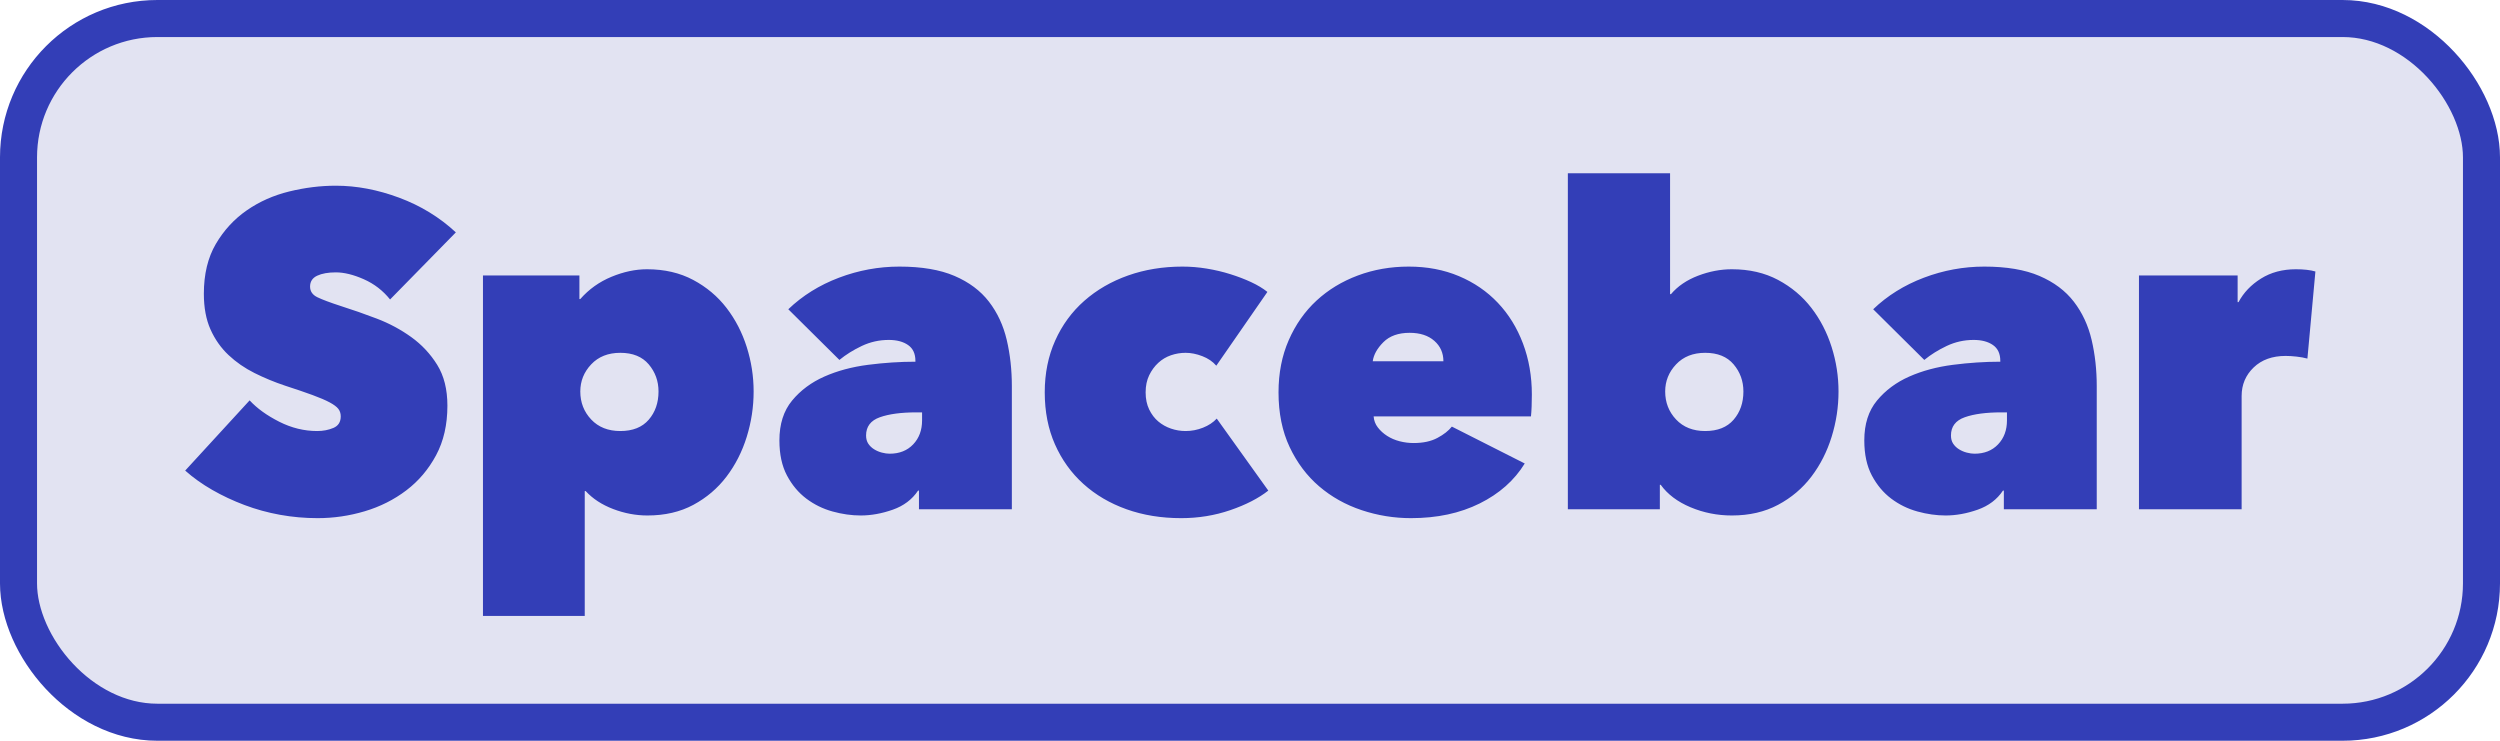 <?xml version="1.0" encoding="UTF-8"?>
<svg width="270px" height="80px" viewBox="0 0 270 80" version="1.1" xmlns="http://www.w3.org/2000/svg" xmlns:xlink="http://www.w3.org/1999/xlink">
    <!-- Generator: Sketch 50.2 (55047) - http://www.bohemiancoding.com/sketch -->
    <title>Group</title>
    <desc>Created with Sketch.</desc>
    <defs></defs>
    <g id="Page-1" stroke="none" stroke-width="1" fill="none" fill-rule="evenodd">
        <g id="Group">
            <rect id="Rectangle-3" stroke="#333EB7" stroke-width="4" fill="#E2E3F2" x="2" y="2" width="266" height="76" rx="15"></rect>
            <path d="M34.304,55.96 C32.928,55.96 31.576,55.84 30.248,55.6 C28.92,55.36 27.64,55.008 26.408,54.544 C25.176,54.08 24.016,53.536 22.928,52.912 C21.84,52.288 20.864,51.592 20,50.824 L26.96,43.24 C27.76,44.104 28.824,44.872 30.152,45.544 C31.48,46.216 32.848,46.552 34.256,46.552 C34.896,46.552 35.48,46.44 36.008,46.216 C36.536,45.992 36.8,45.576 36.8,44.968 C36.8,44.648 36.712,44.376 36.536,44.152 C36.36,43.928 36.048,43.696 35.6,43.456 C35.152,43.216 34.536,42.952 33.752,42.664 C32.968,42.376 31.984,42.04 30.8,41.656 C29.648,41.272 28.544,40.816 27.488,40.288 C26.432,39.76 25.496,39.112 24.68,38.344 C23.864,37.576 23.216,36.656 22.736,35.584 C22.256,34.512 22.016,33.224 22.016,31.72 C22.016,29.608 22.448,27.816 23.312,26.344 C24.176,24.872 25.288,23.664 26.648,22.72 C28.008,21.776 29.536,21.096 31.232,20.68 C32.928,20.264 34.608,20.056 36.272,20.056 C38.512,20.056 40.792,20.488 43.112,21.352 C45.432,22.216 47.472,23.464 49.232,25.096 L42.128,32.344 C41.36,31.384 40.416,30.656 39.296,30.16 C38.176,29.664 37.168,29.416 36.272,29.416 C35.44,29.416 34.768,29.536 34.256,29.776 C33.744,30.016 33.488,30.408 33.488,30.952 C33.488,31.464 33.752,31.848 34.28,32.104 C34.808,32.36 35.664,32.68 36.848,33.064 C38.064,33.448 39.344,33.896 40.688,34.408 C42.032,34.92 43.272,35.584 44.408,36.4 C45.544,37.216 46.48,38.216 47.216,39.4 C47.952,40.584 48.32,42.056 48.32,43.816 C48.32,45.864 47.912,47.648 47.096,49.168 C46.28,50.688 45.208,51.952 43.88,52.96 C42.552,53.968 41.056,54.72 39.392,55.216 C37.728,55.712 36.032,55.96 34.304,55.96 Z M69.92,55.672 C68.672,55.672 67.44,55.44 66.224,54.976 C65.008,54.512 64.016,53.864 63.248,53.032 L63.152,53.032 L63.152,66.52 L52.16,66.52 L52.16,29.752 L62.576,29.752 L62.576,32.296 L62.672,32.296 C63.6,31.24 64.72,30.44 66.032,29.896 C67.344,29.352 68.624,29.08 69.872,29.08 C71.76,29.08 73.424,29.464 74.864,30.232 C76.304,31 77.504,32.008 78.464,33.256 C79.424,34.504 80.152,35.912 80.648,37.48 C81.144,39.048 81.392,40.648 81.392,42.28 C81.392,43.944 81.144,45.576 80.648,47.176 C80.152,48.776 79.424,50.208 78.464,51.472 C77.504,52.736 76.312,53.752 74.888,54.52 C73.464,55.288 71.808,55.672 69.92,55.672 Z M71.12,42.28 C71.12,41.16 70.768,40.184 70.064,39.352 C69.36,38.52 68.336,38.104 66.992,38.104 C65.68,38.104 64.632,38.52 63.848,39.352 C63.064,40.184 62.672,41.16 62.672,42.28 C62.672,43.464 63.064,44.472 63.848,45.304 C64.632,46.136 65.68,46.552 66.992,46.552 C68.336,46.552 69.36,46.144 70.064,45.328 C70.768,44.512 71.12,43.496 71.12,42.28 Z M98.96,44.536 C97.328,44.536 96.016,44.712 95.024,45.064 C94.032,45.416 93.536,46.072 93.536,47.032 C93.536,47.384 93.616,47.68 93.776,47.92 C93.936,48.16 94.144,48.36 94.4,48.52 C94.656,48.68 94.936,48.8 95.24,48.88 C95.544,48.96 95.824,49 96.08,49 C97.136,49 97.984,48.664 98.624,47.992 C99.264,47.32 99.584,46.456 99.584,45.4 L99.584,44.536 L98.96,44.536 Z M98.864,38.968 C98.864,38.2 98.6,37.632 98.072,37.264 C97.544,36.896 96.848,36.712 95.984,36.712 C94.96,36.712 93.992,36.928 93.08,37.36 C92.168,37.792 91.36,38.296 90.656,38.872 L85.136,33.4 C86.672,31.928 88.496,30.792 90.608,29.992 C92.72,29.192 94.896,28.792 97.136,28.792 C99.536,28.792 101.52,29.128 103.088,29.8 C104.656,30.472 105.896,31.4 106.808,32.584 C107.72,33.768 108.36,35.144 108.728,36.712 C109.096,38.28 109.28,39.944 109.28,41.704 L109.28,55 L99.248,55 L99.248,52.984 L99.152,52.984 C98.512,53.944 97.6,54.632 96.416,55.048 C95.232,55.464 94.08,55.672 92.96,55.672 C91.968,55.672 90.952,55.528 89.912,55.24 C88.872,54.952 87.928,54.488 87.08,53.848 C86.232,53.208 85.536,52.376 84.992,51.352 C84.448,50.328 84.176,49.064 84.176,47.56 C84.176,45.8 84.632,44.368 85.544,43.264 C86.456,42.16 87.616,41.296 89.024,40.672 C90.432,40.048 92.008,39.624 93.752,39.4 C95.496,39.176 97.2,39.064 98.864,39.064 L98.864,38.968 Z M127.568,55.96 C125.424,55.96 123.456,55.64 121.664,55 C119.872,54.36 118.32,53.448 117.008,52.264 C115.696,51.08 114.672,49.656 113.936,47.992 C113.2,46.328 112.832,44.456 112.832,42.376 C112.832,40.328 113.208,38.464 113.96,36.784 C114.712,35.104 115.76,33.672 117.104,32.488 C118.448,31.304 120.024,30.392 121.832,29.752 C123.64,29.112 125.6,28.792 127.712,28.792 C128.576,28.792 129.448,28.864 130.328,29.008 C131.208,29.152 132.056,29.352 132.872,29.608 C133.688,29.864 134.44,30.152 135.128,30.472 C135.816,30.792 136.4,31.144 136.88,31.528 L131.36,39.496 C130.976,39.048 130.472,38.704 129.848,38.464 C129.224,38.224 128.624,38.104 128.048,38.104 C127.504,38.104 126.976,38.192 126.464,38.368 C125.952,38.544 125.496,38.816 125.096,39.184 C124.696,39.552 124.368,40 124.112,40.528 C123.856,41.056 123.728,41.672 123.728,42.376 C123.728,43.08 123.856,43.696 124.112,44.224 C124.368,44.752 124.696,45.184 125.096,45.52 C125.496,45.856 125.952,46.112 126.464,46.288 C126.976,46.464 127.504,46.552 128.048,46.552 C128.688,46.552 129.312,46.432 129.92,46.192 C130.528,45.952 131.024,45.624 131.408,45.208 L136.976,52.984 C135.92,53.816 134.552,54.52 132.872,55.096 C131.192,55.672 129.424,55.96 127.568,55.96 Z M155.888,39.016 C155.888,38.12 155.56,37.384 154.904,36.808 C154.248,36.232 153.36,35.944 152.24,35.944 C151.024,35.944 150.08,36.28 149.408,36.952 C148.736,37.624 148.352,38.312 148.256,39.016 L155.888,39.016 Z M165.44,42.616 C165.44,43.032 165.432,43.456 165.416,43.888 C165.4,44.32 165.376,44.68 165.344,44.968 L148.352,44.968 C148.384,45.416 148.536,45.816 148.808,46.168 C149.08,46.52 149.416,46.824 149.816,47.08 C150.216,47.336 150.664,47.528 151.16,47.656 C151.656,47.784 152.16,47.848 152.672,47.848 C153.696,47.848 154.552,47.664 155.24,47.296 C155.928,46.928 156.448,46.52 156.8,46.072 L164.672,50.056 C163.552,51.88 161.928,53.32 159.8,54.376 C157.672,55.432 155.2,55.96 152.384,55.96 C150.56,55.96 148.784,55.672 147.056,55.096 C145.328,54.52 143.8,53.664 142.472,52.528 C141.144,51.392 140.08,49.976 139.28,48.28 C138.48,46.584 138.08,44.616 138.08,42.376 C138.08,40.296 138.448,38.416 139.184,36.736 C139.92,35.056 140.92,33.632 142.184,32.464 C143.448,31.296 144.936,30.392 146.648,29.752 C148.36,29.112 150.192,28.792 152.144,28.792 C154.128,28.792 155.936,29.136 157.568,29.824 C159.2,30.512 160.6,31.472 161.768,32.704 C162.936,33.936 163.84,35.4 164.48,37.096 C165.12,38.792 165.44,40.632 165.44,42.616 Z M198.56,42.28 C198.56,43.944 198.312,45.576 197.816,47.176 C197.32,48.776 196.592,50.208 195.632,51.472 C194.672,52.736 193.472,53.752 192.032,54.52 C190.592,55.288 188.928,55.672 187.04,55.672 C185.472,55.672 183.984,55.376 182.576,54.784 C181.168,54.192 180.096,53.384 179.36,52.36 L179.264,52.36 L179.264,55 L169.328,55 L169.328,18.712 L180.368,18.712 L180.368,31.768 L180.464,31.768 C181.2,30.904 182.176,30.24 183.392,29.776 C184.608,29.312 185.824,29.08 187.04,29.08 C188.928,29.08 190.592,29.464 192.032,30.232 C193.472,31 194.672,32.008 195.632,33.256 C196.592,34.504 197.32,35.912 197.816,37.48 C198.312,39.048 198.56,40.648 198.56,42.28 Z M188.288,42.28 C188.288,41.16 187.936,40.184 187.232,39.352 C186.528,38.52 185.504,38.104 184.16,38.104 C182.848,38.104 181.8,38.52 181.016,39.352 C180.232,40.184 179.84,41.16 179.84,42.28 C179.84,43.464 180.232,44.472 181.016,45.304 C181.8,46.136 182.848,46.552 184.16,46.552 C185.504,46.552 186.528,46.144 187.232,45.328 C187.936,44.512 188.288,43.496 188.288,42.28 Z M216.128,44.536 C214.496,44.536 213.184,44.712 212.192,45.064 C211.2,45.416 210.704,46.072 210.704,47.032 C210.704,47.384 210.784,47.68 210.944,47.92 C211.104,48.16 211.312,48.36 211.568,48.52 C211.824,48.68 212.104,48.8 212.408,48.88 C212.712,48.96 212.992,49 213.248,49 C214.304,49 215.152,48.664 215.792,47.992 C216.432,47.32 216.752,46.456 216.752,45.4 L216.752,44.536 L216.128,44.536 Z M216.032,38.968 C216.032,38.2 215.768,37.632 215.24,37.264 C214.712,36.896 214.016,36.712 213.152,36.712 C212.128,36.712 211.16,36.928 210.248,37.36 C209.336,37.792 208.528,38.296 207.824,38.872 L202.304,33.4 C203.84,31.928 205.664,30.792 207.776,29.992 C209.888,29.192 212.064,28.792 214.304,28.792 C216.704,28.792 218.688,29.128 220.256,29.8 C221.824,30.472 223.064,31.4 223.976,32.584 C224.888,33.768 225.528,35.144 225.896,36.712 C226.264,38.28 226.448,39.944 226.448,41.704 L226.448,55 L216.416,55 L216.416,52.984 L216.32,52.984 C215.68,53.944 214.768,54.632 213.584,55.048 C212.4,55.464 211.248,55.672 210.128,55.672 C209.136,55.672 208.12,55.528 207.08,55.24 C206.04,54.952 205.096,54.488 204.248,53.848 C203.4,53.208 202.704,52.376 202.16,51.352 C201.616,50.328 201.344,49.064 201.344,47.56 C201.344,45.8 201.8,44.368 202.712,43.264 C203.624,42.16 204.784,41.296 206.192,40.672 C207.6,40.048 209.176,39.624 210.92,39.4 C212.664,39.176 214.368,39.064 216.032,39.064 L216.032,38.968 Z M231.008,29.752 L241.664,29.752 L241.664,32.632 L241.76,32.632 C242.304,31.608 243.112,30.76 244.184,30.088 C245.256,29.416 246.512,29.08 247.952,29.08 C248.816,29.08 249.52,29.16 250.064,29.32 L249.2,38.728 C248.848,38.632 248.456,38.56 248.024,38.512 C247.592,38.464 247.2,38.44 246.848,38.44 C245.408,38.44 244.256,38.856 243.392,39.688 C242.528,40.52 242.096,41.544 242.096,42.76 L242.096,55 L231.008,55 L231.008,29.752 Z" id="Spacebar" fill="#333EB7"></path>
        </g>
    </g>
</svg>